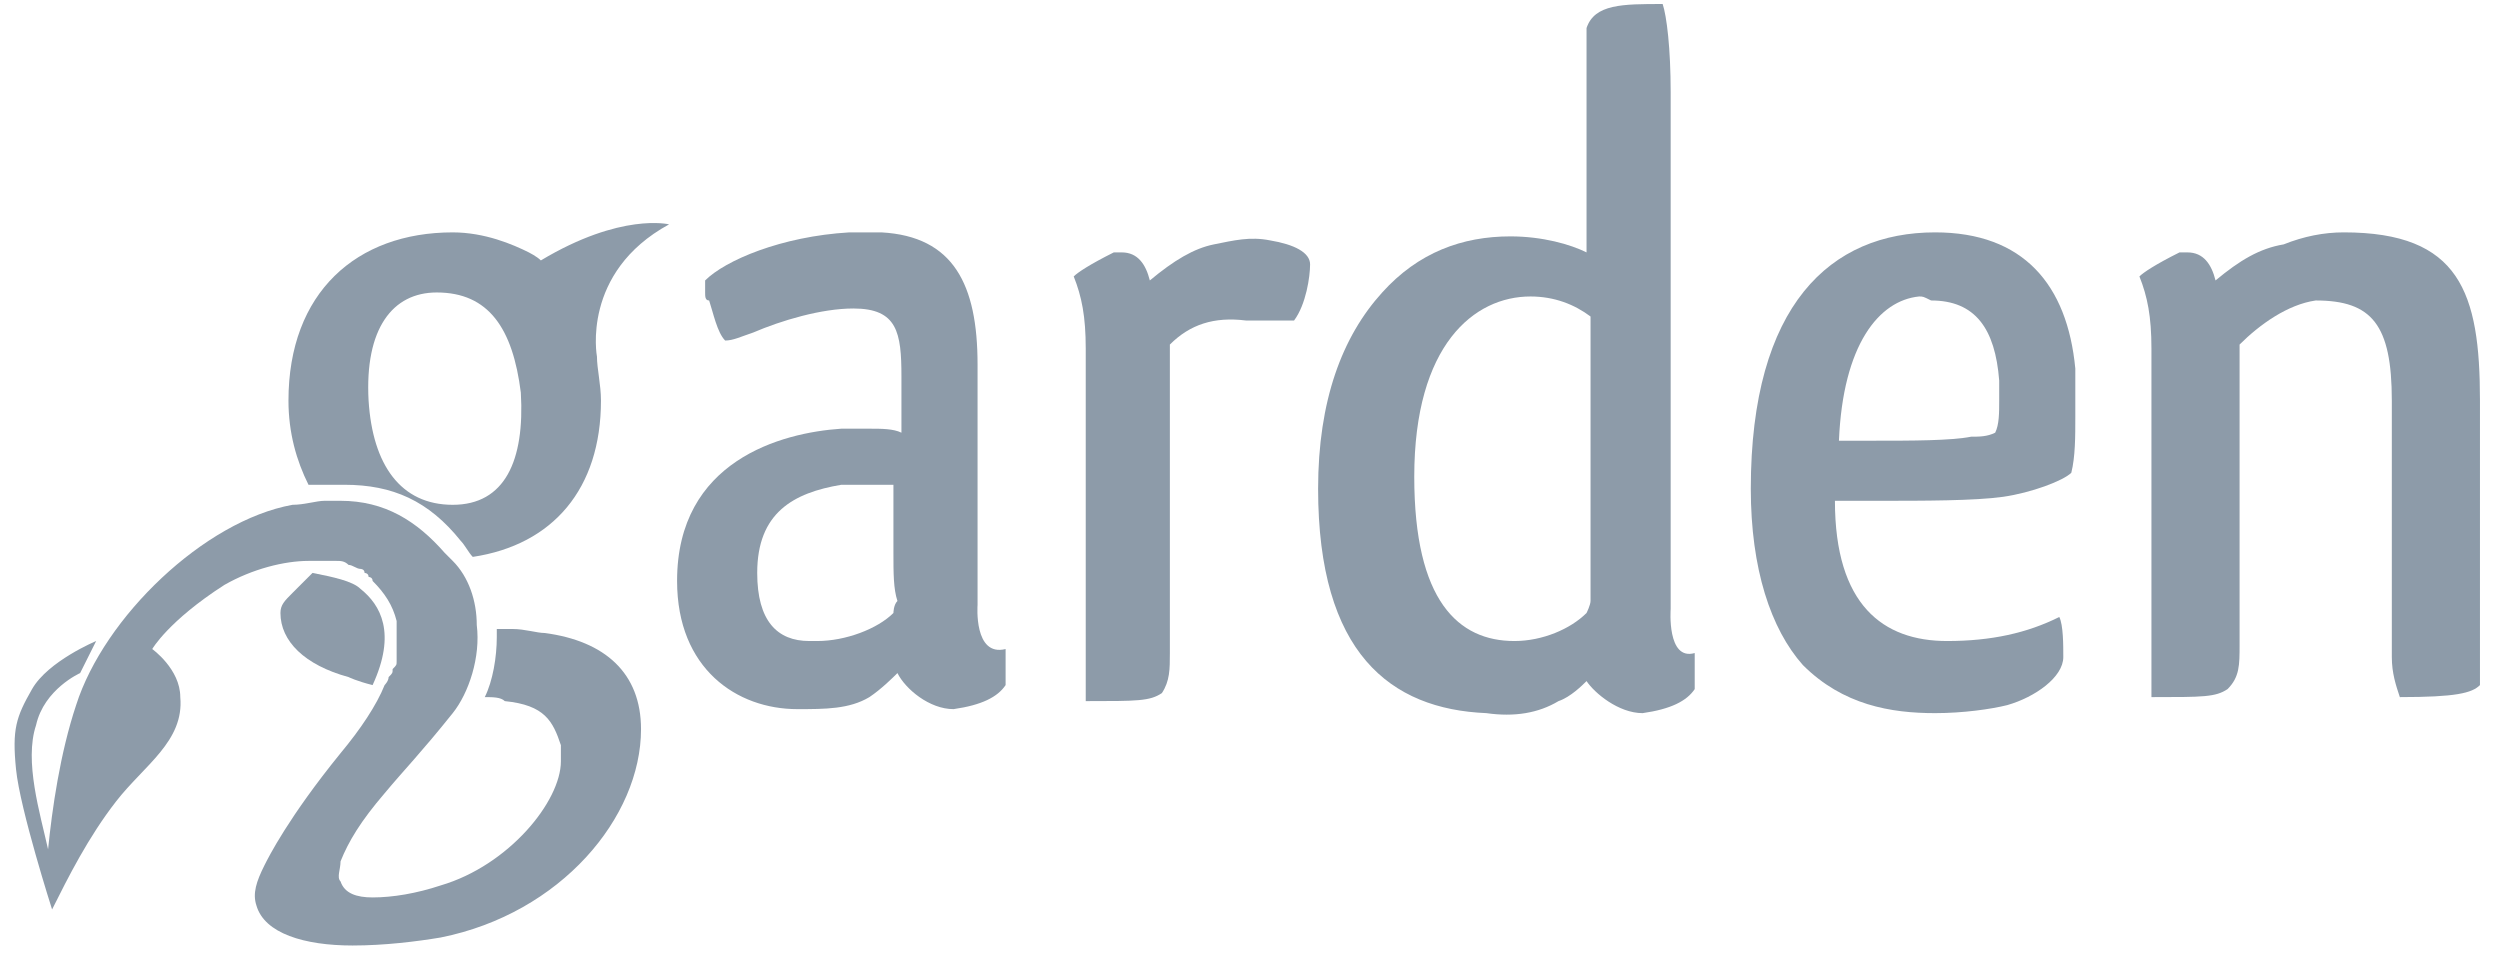 <?xml version="1.0" encoding="utf-8"?>
<!-- Generator: Adobe Illustrator 19.2.1, SVG Export Plug-In . SVG Version: 6.00 Build 0)  -->
<svg version="1.1" id="Layer_1" xmlns="http://www.w3.org/2000/svg" xmlns:xlink="http://www.w3.org/1999/xlink" x="0px" y="0px"
	 width="62.4px" height="23.9px" viewBox="0 0 62.4 23.9" style="enable-background:new 0 0 62.4 23.9;" xml:space="preserve">
<style type="text/css">
	.st0{fill:#8d9ba9;}
</style>
<g>
	<g>
		<path class="st0" d="M8.6,12.1c1.2,0,2.1,0.4,2.9,1.4c0.1,0.1,0.2,0.3,0.3,0.4c2-0.3,3.2-1.7,3.2-3.9c0-0.4-0.1-0.8-0.1-1.1l0,0
			c0,0-0.4-2.1,1.8-3.3c0,0-1.2-0.3-3.2,0.9c-0.1-0.1-0.3-0.2-0.3-0.2c-0.4-0.2-1.1-0.5-1.9-0.5c-2.4,0-4.1,1.5-4.1,4.2
			c0,0.8,0.2,1.5,0.5,2.1C8,12.1,8.3,12.1,8.6,12.1z M10.9,7.3c1.3,0,1.9,0.9,2.1,2.5c0.1,1.7-0.4,2.8-1.7,2.8c-1.3,0-2-1-2.1-2.6
			C9.1,8.2,9.8,7.3,10.9,7.3z"/>
		<path class="st0" d="M9.3,17.1c0.6-1.3,0.2-2-0.3-2.4c-0.2-0.2-0.7-0.3-1.2-0.4c-0.2,0.2-0.3,0.3-0.5,0.5C7.1,15,7,15.1,7,15.3
			c0,0.7,0.6,1.3,1.7,1.6C8.7,16.9,8.9,17,9.3,17.1z"/>
		<path class="st0" d="M13.6,15.8c-0.2,0-0.5-0.1-0.8-0.1c-0.1,0-0.3,0-0.4,0c0,0.1,0,0.1,0,0.2c0,0.5-0.1,1.1-0.3,1.5
			c0.2,0,0.4,0,0.5,0.1c1,0.1,1.2,0.5,1.4,1.1c0,0.1,0,0.3,0,0.4c0,1-1.3,2.6-3,3.1c-0.6,0.2-1.2,0.3-1.7,0.3
			c-0.4,0-0.7-0.1-0.8-0.4c-0.1-0.1,0-0.3,0-0.5C8.7,21,9,20.5,9.6,19.8c0.5-0.6,0.9-1,1.7-2c0.4-0.5,0.7-1.4,0.6-2.2l0,0
			c0-0.6-0.2-1.2-0.6-1.6c0,0,0,0,0,0c0,0-0.1-0.1-0.1-0.1c0,0-0.1-0.1-0.1-0.1c-0.7-0.8-1.5-1.3-2.6-1.3c-0.1,0-0.2,0-0.2,0
			c0,0-0.1,0-0.1,0c0,0-0.1,0-0.1,0c-0.2,0-0.5,0.1-0.8,0.1c-2.2,0.4-4.7,2.8-5.4,5c-0.4,1.2-0.6,2.6-0.7,3.6
			C1,20.3,0.6,19,0.9,18.1C1.1,17.2,2,16.8,2,16.8L2.4,16c0,0-1.2,0.5-1.6,1.2c-0.4,0.7-0.5,1-0.4,2c0.1,1,0.9,3.5,0.9,3.5s0,0,0,0
			c0.4-0.8,0.9-1.8,1.6-2.7c0.7-0.9,1.7-1.5,1.6-2.6c0-0.7-0.7-1.2-0.7-1.2s0.4-0.7,1.8-1.6c0.7-0.4,1.5-0.6,2.1-0.6
			c0.2,0,0.3,0,0.5,0c0.1,0,0.1,0,0.2,0c0,0,0,0,0,0c0.1,0,0.2,0,0.3,0.1c0,0,0,0,0,0c0.1,0,0.2,0.1,0.3,0.1c0,0,0,0,0,0
			c0,0,0.1,0,0.1,0.1c0,0,0,0,0,0c0,0,0.1,0,0.1,0.1c0,0,0,0,0,0c0,0,0.1,0,0.1,0.1c0.3,0.3,0.5,0.6,0.6,1c0,0.1,0,0.1,0,0.2
			c0,0,0,0,0,0c0,0.1,0,0.1,0,0.2c0,0,0,0,0,0c0,0.1,0,0.1,0,0.2c0,0,0,0,0,0c0,0.1,0,0.1,0,0.2c0,0,0,0,0,0c0,0.1,0,0.1,0,0.2
			c0,0,0,0,0,0c0,0.1,0,0.1-0.1,0.2c0,0,0,0,0,0c0,0.1,0,0.1-0.1,0.2c0,0,0,0,0,0c0,0.1-0.1,0.2-0.1,0.2c-0.2,0.5-0.6,1.1-1.1,1.7
			c-1.3,1.6-1.8,2.6-1.9,2.8c0,0,0,0,0,0c-0.2,0.4-0.3,0.7-0.2,1c0.2,0.7,1.2,1,2.4,1c0.8,0,1.6-0.1,2.2-0.2c3-0.6,5-3,5-5.2
			C16,16.8,15.1,16,13.6,15.8z"/>
	</g>
	<path class="st0" d="M17.6,7.3c0-0.1,0-0.2,0-0.3c0.5-0.5,1.9-1.1,3.6-1.2c0.4,0,0.4,0,0.8,0c1.8,0.1,2.4,1.3,2.4,3.3v1.1
		c0,1.7,0,3.6,0,4.9c0,0-0.1,1.3,0.7,1.1c0,0.3,0,0.7,0,0.9c-0.2,0.3-0.6,0.5-1.3,0.6c-0.6,0-1.2-0.5-1.4-0.9
		c-0.1,0.1-0.4,0.4-0.7,0.6c-0.5,0.3-1.1,0.3-1.8,0.3c-1.5,0-3-1-3-3.2c0-3,2.6-3.7,4.1-3.8c0.2,0,0.5,0,0.7,0c0.3,0,0.6,0,0.8,0.1
		V9.4c0-1.1-0.1-1.7-1.2-1.7c-0.8,0-1.8,0.3-2.5,0.6c-0.3,0.1-0.5,0.2-0.7,0.2c-0.2-0.2-0.3-0.7-0.4-1C17.6,7.5,17.6,7.4,17.6,7.3z
		 M22.3,13.8v-1.7c-0.1,0-0.3,0-0.5,0c-0.3,0-0.6,0-0.8,0c-1.2,0.2-2.1,0.7-2.1,2.2c0,1.2,0.5,1.7,1.3,1.7h0.2
		c0.7,0,1.5-0.3,1.9-0.7c0,0,0-0.2,0.1-0.3C22.3,14.7,22.3,14.3,22.3,13.8z"/>
	<path class="st0" d="M29.2,8.6v7.7c0,0.4,0,0.7-0.2,1c-0.3,0.2-0.6,0.2-1.9,0.2c0-1.3,0-2.8,0-4.7l0-4.1c0-0.8-0.1-1.3-0.3-1.8
		c0.1-0.1,0.4-0.3,1-0.6c0.1,0,0.1,0,0.2,0c0.4,0,0.6,0.3,0.7,0.7c0.6-0.5,1.1-0.8,1.6-0.9C30.8,6,31.2,5.9,31.7,6
		c0.6,0.1,1,0.3,1,0.6c0,0.3-0.1,1-0.4,1.4c-0.1,0-0.1,0-0.2,0c-0.2,0-0.4,0-0.6,0c-0.2,0-0.3,0-0.4,0C30.3,7.9,29.7,8.1,29.2,8.6z"
		/>
	<path class="st0" d="M42.3,16.3c0,0.3,0,0.8,0,0.9c-0.2,0.3-0.6,0.5-1.3,0.6c-0.6,0-1.2-0.5-1.4-0.8c-0.1,0.1-0.4,0.4-0.7,0.5
		c-0.5,0.3-1.1,0.4-1.8,0.3c-2.4-0.1-4.2-1.5-4.2-5.6c0-2.2,0.6-3.8,1.6-4.9c0.9-1,2-1.4,3.2-1.4c0.8,0,1.5,0.2,1.9,0.4V3.4
		c0-1.1,0-2.1,0-2.7c0.2-0.6,0.9-0.6,1.9-0.6c0.1,0.3,0.2,1.1,0.2,2.2v8.1c0,1.7,0,3.6,0,4.8C41.7,15.2,41.6,16.5,42.3,16.3z
		 M39.7,7.9c-0.4-0.3-0.9-0.5-1.5-0.5c-1.4,0-2.9,1.2-2.9,4.5c0,3.1,1.1,4.1,2.5,4.1c0.7,0,1.4-0.3,1.8-0.7c0,0,0.1-0.2,0.1-0.3
		c0-0.3,0-0.6,0-1.2V7.9z"/>
	<path class="st0" d="M51.4,15.4c0.1,0.2,0.1,0.7,0.1,1c0,0.5-0.7,1-1.4,1.2c-0.4,0.1-1.1,0.2-1.8,0.2c-1.1,0-2.3-0.2-3.3-1.2
		c-0.8-0.9-1.3-2.4-1.3-4.4c0-4.6,2-6.4,4.6-6.4c2.2,0,3.3,1.3,3.5,3.4c0,0.4,0,0.7,0,1.2c0,0.5,0,1-0.1,1.4c-0.2,0.2-1,0.5-1.7,0.6
		c-0.7,0.1-2,0.1-3.1,0.1c-0.4,0-0.7,0-1.1,0c0,2.6,1.2,3.5,2.8,3.5C49.7,16,50.6,15.8,51.4,15.4z M47.9,7.4c-1,0.1-1.9,1.2-2,3.6
		h0.9c0.9,0,1.9,0,2.4-0.1c0.2,0,0.4,0,0.6-0.1c0.1-0.2,0.1-0.5,0.1-0.8c0-0.2,0-0.4,0-0.5c-0.1-1.3-0.6-2-1.7-2
		C48,7.4,48,7.4,47.9,7.4z"/>
	<path class="st0" d="M55.9,8.6v7.5c0,0.5,0,0.8-0.3,1.1c-0.3,0.2-0.6,0.2-1.9,0.2c0-1.3,0-2.8,0-4.7V8.7c0-0.8-0.1-1.3-0.3-1.8
		c0.1-0.1,0.4-0.3,1-0.6c0.1,0,0.1,0,0.2,0c0.4,0,0.6,0.3,0.7,0.7c0.6-0.5,1.1-0.8,1.7-0.9c0.5-0.2,1-0.3,1.5-0.3
		c2.9,0,3.4,1.5,3.4,4.2v3.7c0,1.3,0,2.5,0,3.4c-0.2,0.2-0.6,0.3-2,0.3c-0.1-0.3-0.2-0.6-0.2-1v-6.4c0-1.9-0.5-2.5-1.9-2.5
		C57.1,7.6,56.4,8.1,55.9,8.6z"/>
</g>
</svg>
